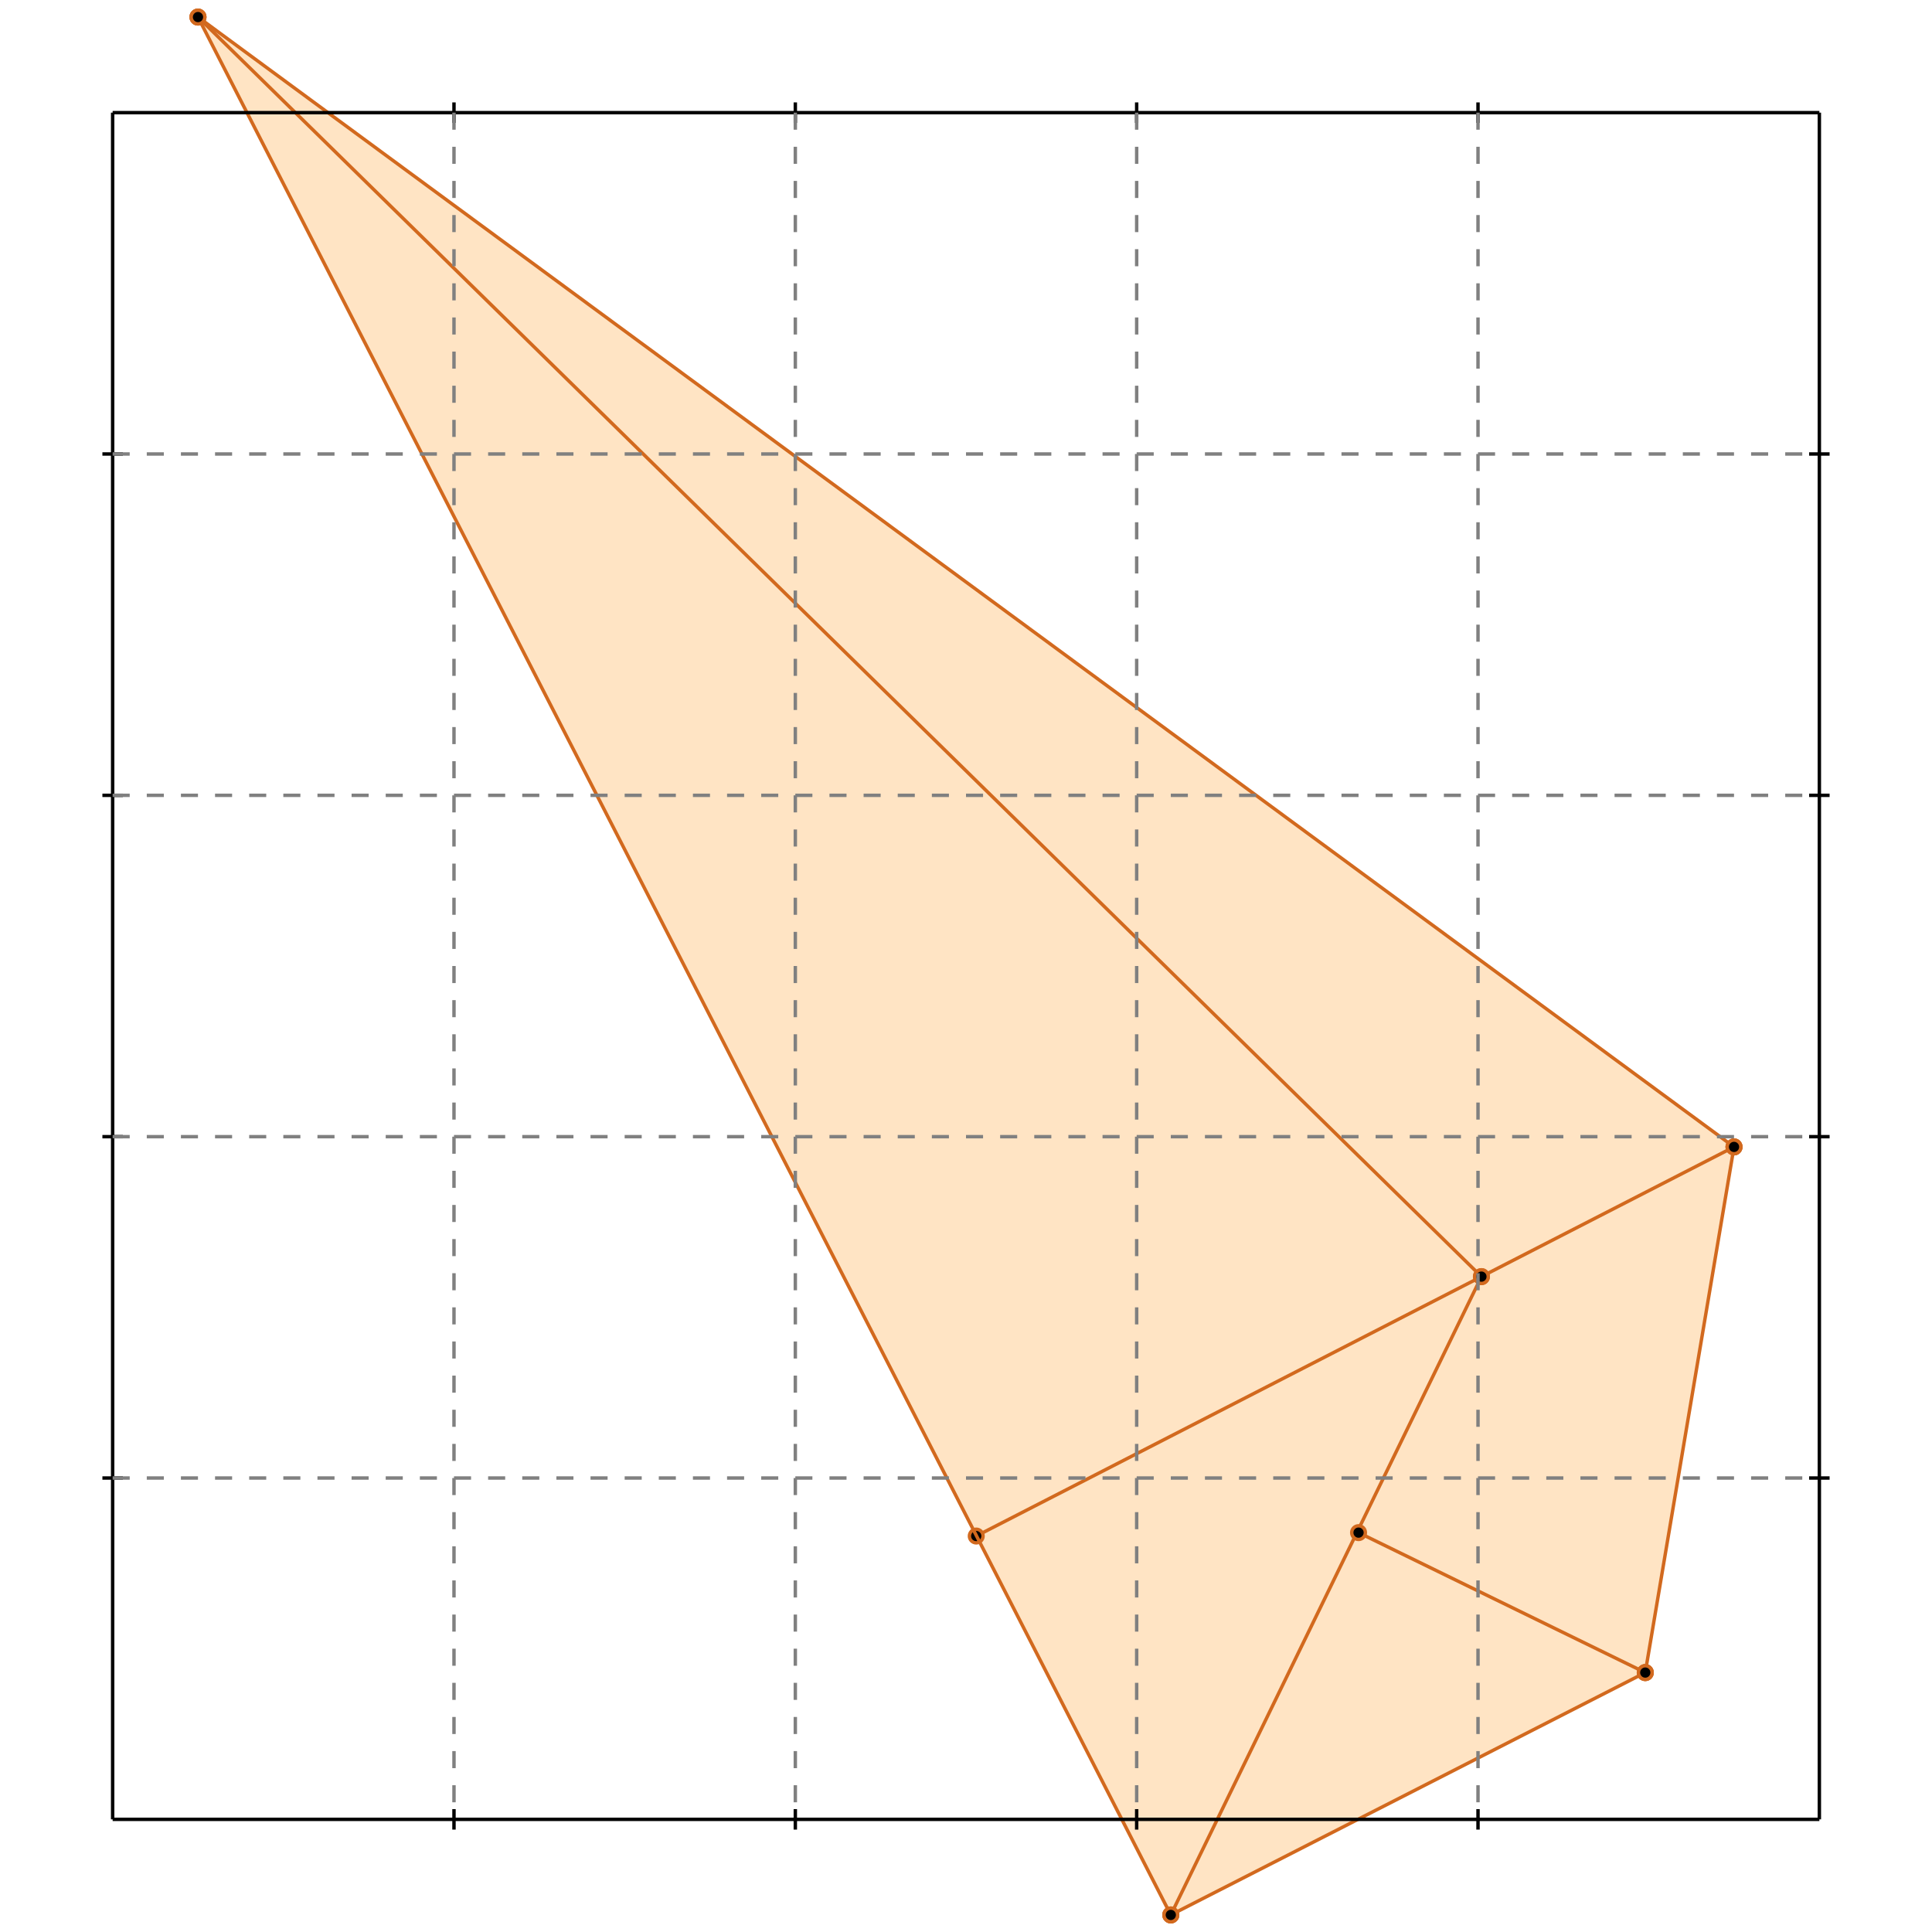 <?xml version="1.0" standalone="no"?>
<!DOCTYPE svg PUBLIC "-//W3C//DTD SVG 1.1//EN" 
  "http://www.w3.org/Graphics/SVG/1.1/DTD/svg11.dtd">
<svg width="566" height="566" version="1.1" id="toplevel"
    xmlns="http://www.w3.org/2000/svg"
    xmlns:xlink="http://www.w3.org/1999/xlink">
  <polygon points="343,561 482,490 508,336 58,5" fill="bisque"/>
  <g stroke="chocolate" stroke-width="1">
    <line x1="343" y1="561" x2="482" y2="490"/>
    <circle cx="343" cy="561" r="2"/>
    <circle cx="482" cy="490" r="2"/>
  </g>
  <g stroke="chocolate" stroke-width="1">
    <line x1="343" y1="561" x2="434" y2="374"/>
    <circle cx="343" cy="561" r="2"/>
    <circle cx="434" cy="374" r="2"/>
  </g>
  <g stroke="chocolate" stroke-width="1">
    <line x1="482" y1="490" x2="508" y2="336"/>
    <circle cx="482" cy="490" r="2"/>
    <circle cx="508" cy="336" r="2"/>
  </g>
  <g stroke="chocolate" stroke-width="1">
    <line x1="286" y1="450" x2="508" y2="336"/>
    <circle cx="286" cy="450" r="2"/>
    <circle cx="508" cy="336" r="2"/>
  </g>
  <g stroke="chocolate" stroke-width="1">
    <line x1="343" y1="561" x2="58" y2="5"/>
    <circle cx="343" cy="561" r="2"/>
    <circle cx="58" cy="5" r="2"/>
  </g>
  <g stroke="chocolate" stroke-width="1">
    <line x1="482" y1="490" x2="398" y2="449"/>
    <circle cx="482" cy="490" r="2"/>
    <circle cx="398" cy="449" r="2"/>
  </g>
  <g stroke="chocolate" stroke-width="1">
    <line x1="434" y1="374" x2="58" y2="5"/>
    <circle cx="434" cy="374" r="2"/>
    <circle cx="58" cy="5" r="2"/>
  </g>
  <g stroke="chocolate" stroke-width="1">
    <line x1="508" y1="336" x2="58" y2="5"/>
    <circle cx="508" cy="336" r="2"/>
    <circle cx="58" cy="5" r="2"/>
  </g>
  <g stroke="black" stroke-width="1">
    <line x1="33" y1="33" x2="533" y2="33"/>
    <line x1="33" y1="33" x2="33" y2="533"/>
    <line x1="533" y1="533" x2="33" y2="533"/>
    <line x1="533" y1="533" x2="533" y2="33"/>
    <line x1="133" y1="30" x2="133" y2="36"/>
    <line x1="30" y1="133" x2="36" y2="133"/>
    <line x1="133" y1="530" x2="133" y2="536"/>
    <line x1="530" y1="133" x2="536" y2="133"/>
    <line x1="233" y1="30" x2="233" y2="36"/>
    <line x1="30" y1="233" x2="36" y2="233"/>
    <line x1="233" y1="530" x2="233" y2="536"/>
    <line x1="530" y1="233" x2="536" y2="233"/>
    <line x1="333" y1="30" x2="333" y2="36"/>
    <line x1="30" y1="333" x2="36" y2="333"/>
    <line x1="333" y1="530" x2="333" y2="536"/>
    <line x1="530" y1="333" x2="536" y2="333"/>
    <line x1="433" y1="30" x2="433" y2="36"/>
    <line x1="30" y1="433" x2="36" y2="433"/>
    <line x1="433" y1="530" x2="433" y2="536"/>
    <line x1="530" y1="433" x2="536" y2="433"/>
  </g>
  <g stroke="gray" stroke-width="1" stroke-dasharray="5,5">
    <line x1="133" y1="33" x2="133" y2="533"/>
    <line x1="33" y1="133" x2="533" y2="133"/>
    <line x1="233" y1="33" x2="233" y2="533"/>
    <line x1="33" y1="233" x2="533" y2="233"/>
    <line x1="333" y1="33" x2="333" y2="533"/>
    <line x1="33" y1="333" x2="533" y2="333"/>
    <line x1="433" y1="33" x2="433" y2="533"/>
    <line x1="33" y1="433" x2="533" y2="433"/>
  </g>
</svg>
